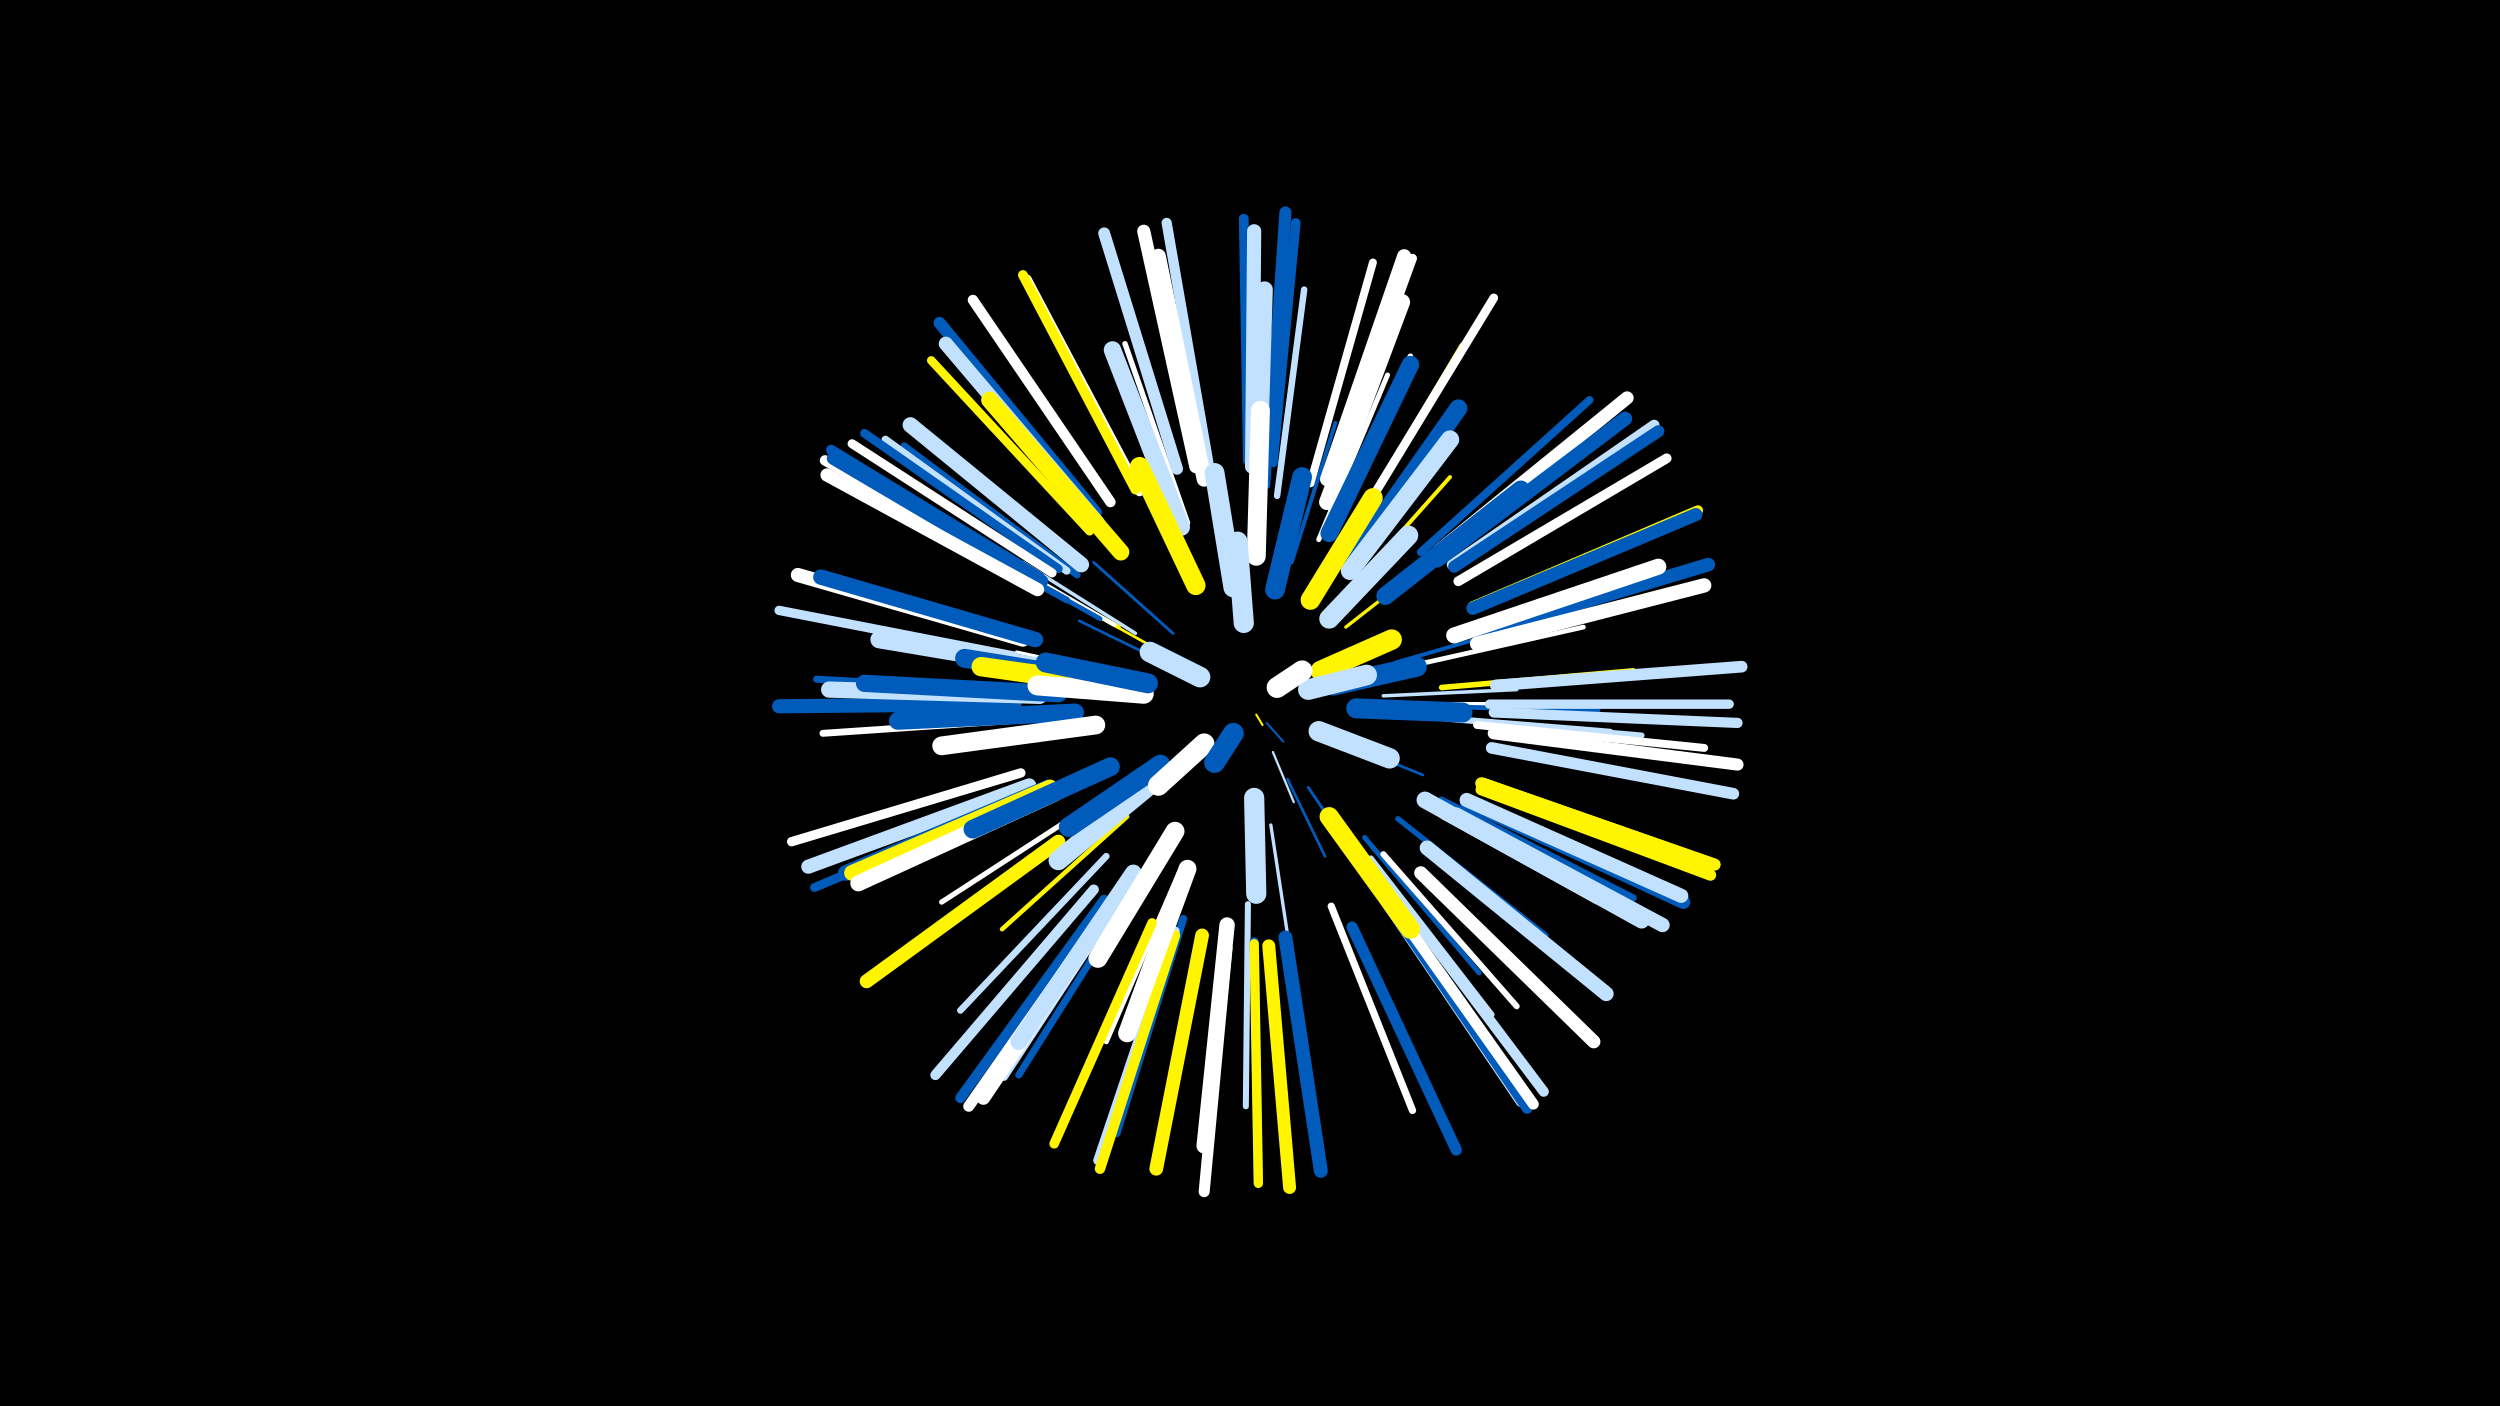 <svg width="1200" height="675" viewBox="-500 -500 1200 675" xmlns="http://www.w3.org/2000/svg"><path d="M-500-500h1200v675h-1200z" fill="#000"/><style>.sparkles path{stroke-linecap:round}</style><g class="sparkles"><path d="M103-157l3 5" stroke-width="1.0" stroke="#fff5000"/><path d="M108-153l8 9" stroke-width="1.0" stroke="#005bbb0"/><path d="M111-139l10 24" stroke-width="1.1" stroke="#c2e1ff3"/><path d="M65-183l-36-20" stroke-width="1.3" stroke="#fff5007"/><path d="M118-126l18 37" stroke-width="1.3" stroke="#005bbb7"/><path d="M103-118l3 44" stroke-width="1.3" stroke="#005bbb9"/><path d="M141-145l42 17" stroke-width="1.3" stroke="#005bbb9"/><path d="M59-182l-41-20" stroke-width="1.3" stroke="#005bbb9"/><path d="M128-122l27 40" stroke-width="1.4" stroke="#005bbbB"/><path d="M63-196l-38-34" stroke-width="1.4" stroke="#005bbbC"/><path d="M47-170l-52-8" stroke-width="1.5" stroke="#fffD"/><path d="M44-175l-56-12" stroke-width="1.6" stroke="#fffF"/><path d="M146-199l46-36" stroke-width="1.6" stroke="#fff50010"/><path d="M110-104l9 59" stroke-width="1.6" stroke="#c2e1ff11"/><path d="M164-166l64-3" stroke-width="1.7" stroke="#c2e1ff14"/><path d="M45-196l-54-34" stroke-width="1.7" stroke="#c2e1ff14"/><path d="M120-230l21-67" stroke-width="1.9" stroke="#005bbb18"/><path d="M148-217l48-54" stroke-width="1.9" stroke="#fff5001A"/><path d="M170-182l69-20" stroke-width="1.9" stroke="#005bbb1A"/><path d="M37-199l-64-36" stroke-width="2.0" stroke="#fff5001B"/><path d="M35-200l-65-38" stroke-width="2.0" stroke="#fff1D"/><path d="M178-162l79 0" stroke-width="2.1" stroke="#fff20"/><path d="M41-108l-60 54" stroke-width="2.2" stroke="#fff50022"/><path d="M180-181l80-18" stroke-width="2.3" stroke="#fff23"/><path d="M28-203l-73-41" stroke-width="2.3" stroke="#005bbb24"/><path d="M184-161l83 2" stroke-width="2.3" stroke="#005bbb25"/><path d="M104-246l3-84" stroke-width="2.3" stroke="#c2e1ff25"/><path d="M155-98l55 65" stroke-width="2.4" stroke="#005bbb26"/><path d="M133-241l33-79" stroke-width="2.4" stroke="#fff27"/><path d="M187-156l86 7" stroke-width="2.4" stroke="#c2e1ff29"/><path d="M150-234l49-72" stroke-width="2.5" stroke="#c2e1ff29"/><path d="M26-115l-74 48" stroke-width="2.5" stroke="#fff2A"/><path d="M66-81l-35 81" stroke-width="2.5" stroke="#fff2A"/><path d="M171-107l71 56" stroke-width="2.6" stroke="#005bbb2D"/><path d="M70-249l-30-86" stroke-width="2.6" stroke="#fff2E"/><path d="M139-246l38-83" stroke-width="2.7" stroke="#fff2F"/><path d="M192-170l92-8" stroke-width="2.7" stroke="#fff50030"/><path d="M194-155l94 8" stroke-width="2.8" stroke="#c2e1ff32"/><path d="M158-88l58 75" stroke-width="2.8" stroke="#c2e1ff33"/><path d="M99-66l-1 97" stroke-width="2.9" stroke="#c2e1ff36"/><path d="M164-90l64 73" stroke-width="2.9" stroke="#fff36"/><path d="M151-248l51-86" stroke-width="3.1" stroke="#fff5003B"/><path d="M113-262l13-99" stroke-width="3.1" stroke="#c2e1ff3B"/><path d="M0-166l-101-4" stroke-width="3.1" stroke="#fff3C"/><path d="M12-212l-89-49" stroke-width="3.2" stroke="#005bbb3D"/><path d="M31-89l-70 74" stroke-width="3.2" stroke="#c2e1ff3E"/><path d="M-2-155l-103 7" stroke-width="3.3" stroke="#fff40"/><path d="M17-224l-83-62" stroke-width="3.3" stroke="#005bbb41"/><path d="M192-116l92 47" stroke-width="3.3" stroke="#005bbb41"/><path d="M-4-168l-104-6" stroke-width="3.4" stroke="#005bbb42"/><path d="M33-242l-67-80" stroke-width="3.4" stroke="#c2e1ff43"/><path d="M45-73l-56 89" stroke-width="3.4" stroke="#005bbb45"/><path d="M108-267l8-105" stroke-width="3.4" stroke="#005bbb45"/><path d="M139-65l39 98" stroke-width="3.5" stroke="#fff45"/><path d="M41-73l-59 90" stroke-width="3.6" stroke="#c2e1ff4A"/><path d="M12-226l-87-63" stroke-width="3.7" stroke="#c2e1ff4B"/><path d="M68-59l-32 103" stroke-width="3.7" stroke="#005bbb4B"/><path d="M182-235l81-73" stroke-width="3.8" stroke="#005bbb4E"/><path d="M129-268l30-106" stroke-width="3.8" stroke="#fff4F"/><path d="M209-152l109 11" stroke-width="3.8" stroke="#fff50"/><path d="M77-270l-23-107" stroke-width="3.8" stroke="#fff50"/><path d="M23-245l-76-82" stroke-width="4.1" stroke="#fff50059"/><path d="M8-227l-93-65" stroke-width="4.2" stroke="#005bbb59"/><path d="M158-260l59-97" stroke-width="4.2" stroke="#fff5B"/><path d="M-5-118l-104 44" stroke-width="4.3" stroke="#005bbb5C"/><path d="M139-269l39-107" stroke-width="4.3" stroke="#fff5D"/><path d="M5-225l-96-62" stroke-width="4.3" stroke="#fff5D"/><path d="M102-48l2 114" stroke-width="4.3" stroke="#005bbb5E"/><path d="M47-264l-54-102" stroke-width="4.4" stroke="#fff61"/><path d="M-10-129l-110 33" stroke-width="4.5" stroke="#fff62"/><path d="M-13-185l-113-22" stroke-width="4.5" stroke="#c2e1ff62"/><path d="M215-162l115 0" stroke-width="4.5" stroke="#c2e1ff62"/><path d="M102-47l2 115" stroke-width="4.5" stroke="#fff50063"/><path d="M64-53l-37 110" stroke-width="4.5" stroke="#c2e1ff64"/><path d="M53-57l-47 106" stroke-width="4.6" stroke="#fff50066"/><path d="M111-278l11-115" stroke-width="4.6" stroke="#005bbb67"/><path d="M99-279l-2-116" stroke-width="4.7" stroke="#005bbb67"/><path d="M165-67l65 96" stroke-width="4.7" stroke="#c2e1ff67"/><path d="M200-221l100-59" stroke-width="4.7" stroke="#fff68"/><path d="M45-265l-54-103" stroke-width="4.7" stroke="#fff50069"/><path d="M25-73l-76 89" stroke-width="4.9" stroke="#c2e1ff6D"/><path d="M217-158l117 5" stroke-width="4.9" stroke="#c2e1ff6D"/><path d="M207-209l108-46" stroke-width="4.9" stroke="#fff5006D"/><path d="M171-69l70 93" stroke-width="4.9" stroke="#c2e1ff6E"/><path d="M80-278l-20-115" stroke-width="4.9" stroke="#c2e1ff6E"/><path d="M-2-221l-102-58" stroke-width="5.0" stroke="#fff71"/><path d="M30-68l-69 95" stroke-width="5.0" stroke="#005bbb71"/><path d="M64-51l-36 112" stroke-width="5.0" stroke="#fff50072"/><path d="M33-259l-66-97" stroke-width="5.0" stroke="#fff72"/><path d="M-1-223l-100-61" stroke-width="5.0" stroke="#005bbb72"/><path d="M197-229l97-67" stroke-width="5.1" stroke="#c2e1ff73"/><path d="M167-65l66 97" stroke-width="5.2" stroke="#005bbb75"/><path d="M168-66l68 96" stroke-width="5.2" stroke="#fff77"/><path d="M33-66l-68 97" stroke-width="5.3" stroke="#fff79"/><path d="M89-45l-11 117" stroke-width="5.3" stroke="#fff79"/><path d="M212-124l111 39" stroke-width="5.4" stroke="#fff5007B"/><path d="M149-55l50 107" stroke-width="5.4" stroke="#005bbb7D"/><path d="M211-121l110 41" stroke-width="5.5" stroke="#fff5007F"/><path d="M218-171l118-9" stroke-width="5.6" stroke="#c2e1ff81"/><path d="M216-141l116 22" stroke-width="5.6" stroke="#c2e1ff82"/><path d="M65-275l-35-113" stroke-width="5.7" stroke="#c2e1ff84"/><path d="M109-280l8-118" stroke-width="5.8" stroke="#005bbb87"/><path d="M26-254l-75-91" stroke-width="5.8" stroke="#005bbb87"/><path d="M217-148l117 15" stroke-width="5.8" stroke="#fff88"/><path d="M211-124l112 39" stroke-width="5.8" stroke="#fff50088"/><path d="M198-228l98-65" stroke-width="5.8" stroke="#005bbb89"/><path d="M109-46l10 116" stroke-width="6.2" stroke="#fff50092"/><path d="M74-276l-25-113" stroke-width="6.3" stroke="#fff95"/><path d="M191-236l90-73" stroke-width="6.3" stroke="#fff95"/><path d="M0-221l-100-59" stroke-width="6.3" stroke="#005bbb96"/><path d="M207-208l107-45" stroke-width="6.3" stroke="#005bbb96"/><path d="M182-81l83 81" stroke-width="6.4" stroke="#fff98"/><path d="M-2-217l-101-55" stroke-width="6.4" stroke="#fff99"/><path d="M210-196l110-33" stroke-width="6.5" stroke="#005bbb9C"/><path d="M36-68l-64 95" stroke-width="6.6" stroke="#fff9F"/><path d="M204-115l104 48" stroke-width="6.6" stroke="#005bbb9F"/><path d="M77-51l-22 112" stroke-width="6.6" stroke="#fff5009F"/><path d="M8-96l-92 67" stroke-width="6.7" stroke="#fff500A1"/><path d="M117-50l17 112" stroke-width="6.7" stroke="#005bbbA2"/><path d="M204-116l103 46" stroke-width="6.8" stroke="#c2e1ffA3"/><path d="M137-270l37-107" stroke-width="6.8" stroke="#fffA3"/><path d="M-13-162l-113 1" stroke-width="6.8" stroke="#005bbbA3"/><path d="M101-276l1-113" stroke-width="6.8" stroke="#c2e1ffA3"/><path d="M-6-123l-106 39" stroke-width="6.8" stroke="#c2e1ffA4"/><path d="M27-249l-73-86" stroke-width="6.8" stroke="#c2e1ffA4"/><path d="M190-231l90-68" stroke-width="6.8" stroke="#005bbbA4"/><path d="M-9-193l-108-31" stroke-width="6.8" stroke="#fffA5"/><path d="M209-191l109-28" stroke-width="6.9" stroke="#fffA6"/><path d="M199-109l99 53" stroke-width="6.9" stroke="#c2e1ffA6"/><path d="M185-93l86 70" stroke-width="7.1" stroke="#c2e1ffAD"/><path d="M78-270l-22-107" stroke-width="7.2" stroke="#fffAE"/><path d="M194-110l94 52" stroke-width="7.4" stroke="#c2e1ffB4"/><path d="M-3-193l-103-30" stroke-width="7.4" stroke="#005bbbB4"/><path d="M89-56l-11 106" stroke-width="7.4" stroke="#fffB5"/><path d="M19-229l-82-67" stroke-width="7.5" stroke="#c2e1ffB9"/><path d="M3-122l-97 41" stroke-width="7.5" stroke="#005bbbB9"/><path d="M4-122l-95 41" stroke-width="7.6" stroke="#fff500BC"/><path d="M6-119l-94 43" stroke-width="7.7" stroke="#fffBD"/><path d="M198-195l98-33" stroke-width="7.7" stroke="#fffBD"/><path d="M137-259l36-96" stroke-width="7.7" stroke="#fffBD"/><path d="M-1-166l-101-3" stroke-width="7.8" stroke="#c2e1ffC1"/><path d="M104-262l3-99" stroke-width="7.9" stroke="#c2e1ffC4"/><path d="M44-81l-55 81" stroke-width="8.0" stroke="#c2e1ffC5"/><path d="M38-235l-63-73" stroke-width="8.1" stroke="#fff500C9"/><path d="M184-116l83 46" stroke-width="8.1" stroke="#c2e1ffCA"/><path d="M8-167l-93-5" stroke-width="8.3" stroke="#005bbbCE"/><path d="M67-247l-33-85" stroke-width="8.4" stroke="#c2e1ffD1"/><path d="M11-178l-89-15" stroke-width="8.4" stroke="#c2e1ffD1"/><path d="M138-244l39-81" stroke-width="8.4" stroke="#005bbbD2"/><path d="M150-233l50-71" stroke-width="8.6" stroke="#005bbbD6"/><path d="M16-158l-85 4" stroke-width="8.6" stroke="#005bbbD8"/><path d="M70-83l-29 79" stroke-width="8.6" stroke="#fffD8"/><path d="M165-214l65-51" stroke-width="8.7" stroke="#005bbbDA"/><path d="M148-226l48-63" stroke-width="8.8" stroke="#c2e1ffDD"/><path d="M26-152l-74 10" stroke-width="9.0" stroke="#fffE2"/><path d="M33-132l-66 30" stroke-width="9.0" stroke="#005bbbE3"/><path d="M64-101l-37 61" stroke-width="9.1" stroke="#fffE5"/><path d="M103-233l2-70" stroke-width="9.1" stroke="#fffE6"/><path d="M31-173l-68-11" stroke-width="9.1" stroke="#005bbbE6"/><path d="M138-108l39 54" stroke-width="9.2" stroke="#fff500E8"/><path d="M35-171l-64-9" stroke-width="9.3" stroke="#fff500E9"/><path d="M74-219l-27-57" stroke-width="9.3" stroke="#fff500EB"/><path d="M54-125l-46 38" stroke-width="9.4" stroke="#c2e1ffED"/><path d="M129-212l30-49" stroke-width="9.4" stroke="#fff500EE"/><path d="M92-218l-9-55" stroke-width="9.5" stroke="#c2e1ffEF"/><path d="M112-217l13-54" stroke-width="9.5" stroke="#005bbbF0"/><path d="M138-203l38-40" stroke-width="9.5" stroke="#c2e1ffF0"/><path d="M57-133l-44 30" stroke-width="9.5" stroke="#005bbbF1"/><path d="M49-167l-51-4" stroke-width="9.6" stroke="#fffF2"/><path d="M151-160l51 2" stroke-width="9.6" stroke="#005bbbF2"/><path d="M51-172l-49-10" stroke-width="9.6" stroke="#005bbbF2"/><path d="M102-117l1 46" stroke-width="9.7" stroke="#c2e1ffF5"/><path d="M140-171l40-9" stroke-width="9.7" stroke="#005bbbF7"/><path d="M97-201l-3-39" stroke-width="9.7" stroke="#c2e1ffF7"/><path d="M134-178l34-15" stroke-width="9.8" stroke="#fff500F8"/><path d="M133-149l34 13" stroke-width="9.8" stroke="#c2e1ffF8"/><path d="M78-143l-22 20" stroke-width="9.9" stroke="#fffFA"/><path d="M128-169l28-7" stroke-width="9.9" stroke="#c2e1ffFB"/><path d="M76-175l-24-12" stroke-width="9.9" stroke="#c2e1ffFB"/><path d="M92-148l-9 14" stroke-width="10.0" stroke="#005bbbFD"/><path d="M113-170l12-8" stroke-width="10.0" stroke="#fffFD"/></g></svg>